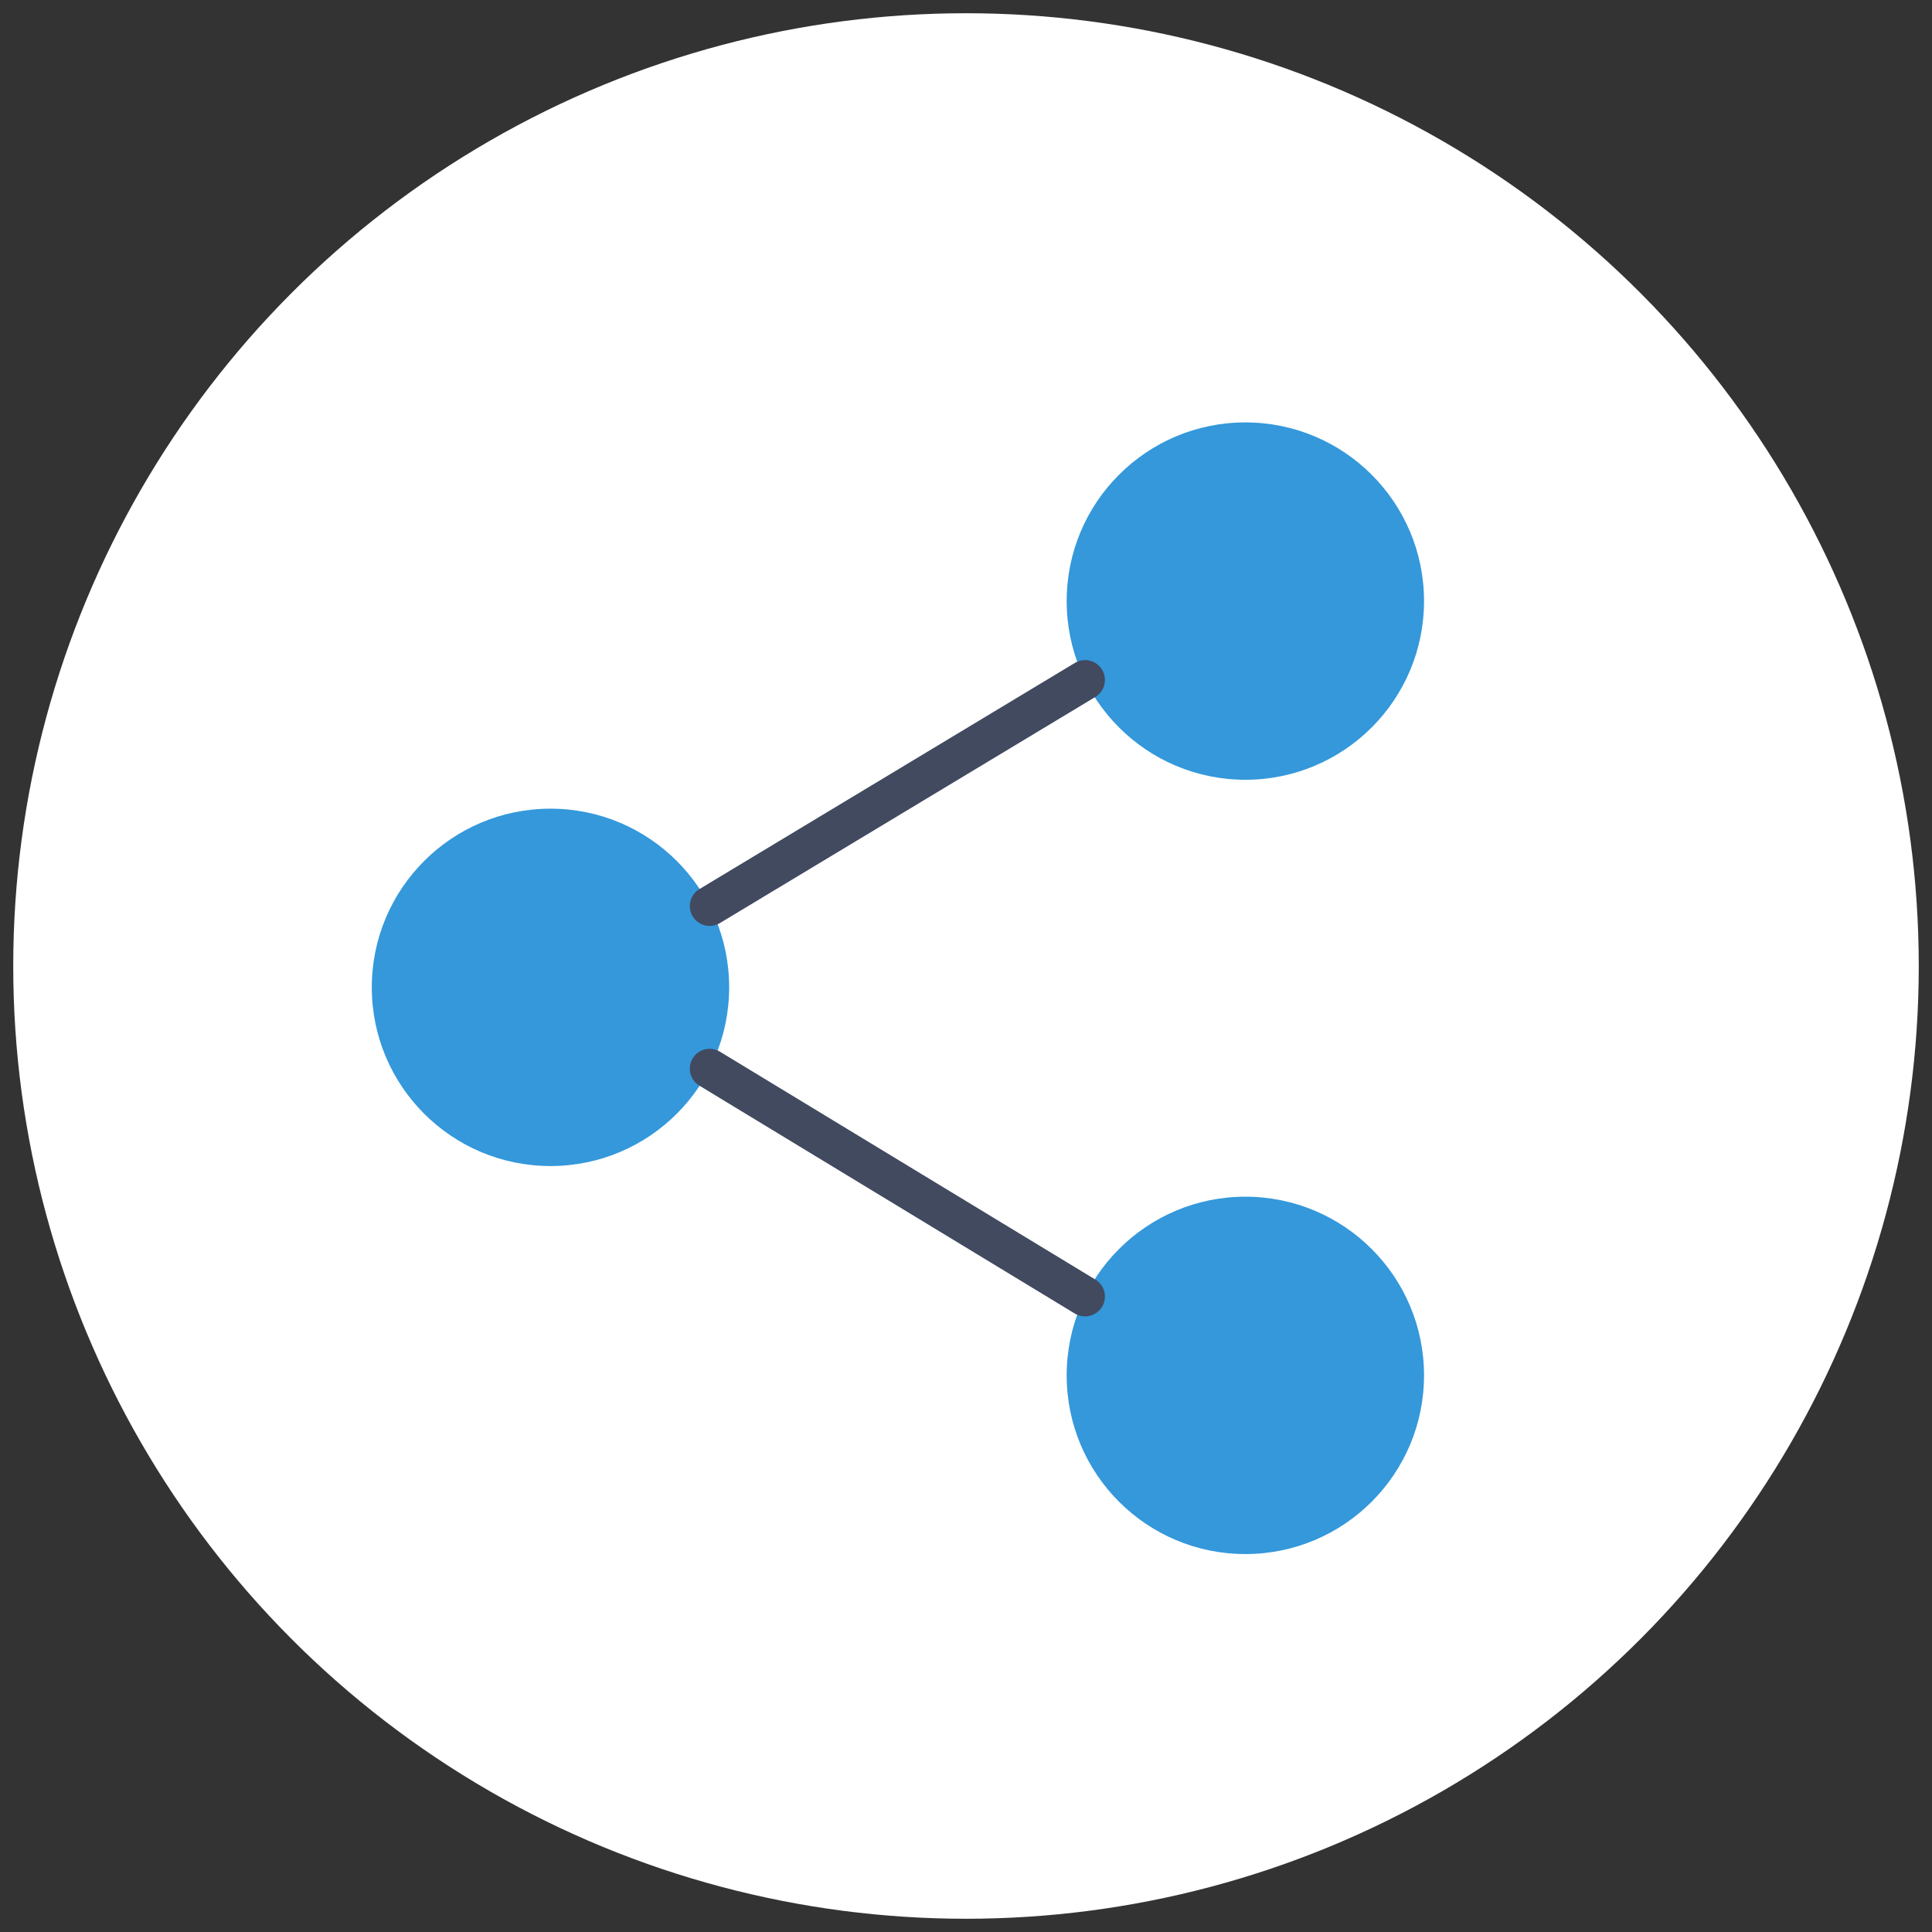 <svg xmlns="http://www.w3.org/2000/svg" xmlns:svg="http://www.w3.org/2000/svg" id="Capa_1" width="512" height="512" x="0" y="0" version="1.1" viewBox="0 0 512 512" xml:space="preserve"><rect x="0" y="0" width="512" height="512" fill="#333333" stroke="none"/><circle id="path837" cx="256" cy="256" r="252.492" style="fill:#fff;fill-opacity:1;stroke:#000;stroke-width:7.016;stroke-miterlimit:4;stroke-dasharray:none;stroke-opacity:0"/><g id="g845" transform="matrix(0.99,0,0,0.99,96.55,-95.038)"><circle style="fill:#3498db;fill-opacity:1;stroke-width:5.315" id="circle2" cx="49.831" cy="360.301" r="47.831"/><circle style="fill:#3498db;fill-opacity:1;stroke-width:5.315" id="circle4" cx="235.84" cy="464.169" r="47.831"/><circle style="fill:#3498db;fill-opacity:1;stroke-width:5.315" id="circle6" cx="235.84" cy="256.902" r="47.831"/><g id="g12" transform="matrix(5.315,0,0,5.315,-8.629,209.071)"><path style="fill:#424a60" id="path8" d="m 19.017,25.36 c 0.176,0 0.354,-0.046 0.515,-0.144 L 38.44,13.828 c 0.473,-0.285 0.625,-0.899 0.34,-1.372 -0.285,-0.474 -0.899,-0.627 -1.373,-0.341 L 18.5,23.504 c -0.473,0.285 -0.625,0.899 -0.34,1.372 0.187,0.312 0.517,0.484 0.857,0.484 z"/><path style="fill:#424a60" id="path10" d="M 38.442,43.171 19.535,31.694 c -0.472,-0.287 -1.087,-0.138 -1.374,0.336 -0.287,0.472 -0.136,1.087 0.336,1.373 L 37.404,44.88 c 0.162,0.099 0.341,0.146 0.518,0.146 0.338,0 0.667,-0.171 0.856,-0.481 0.287,-0.473 0.137,-1.088 -0.336,-1.374 z"/></g></g></svg>